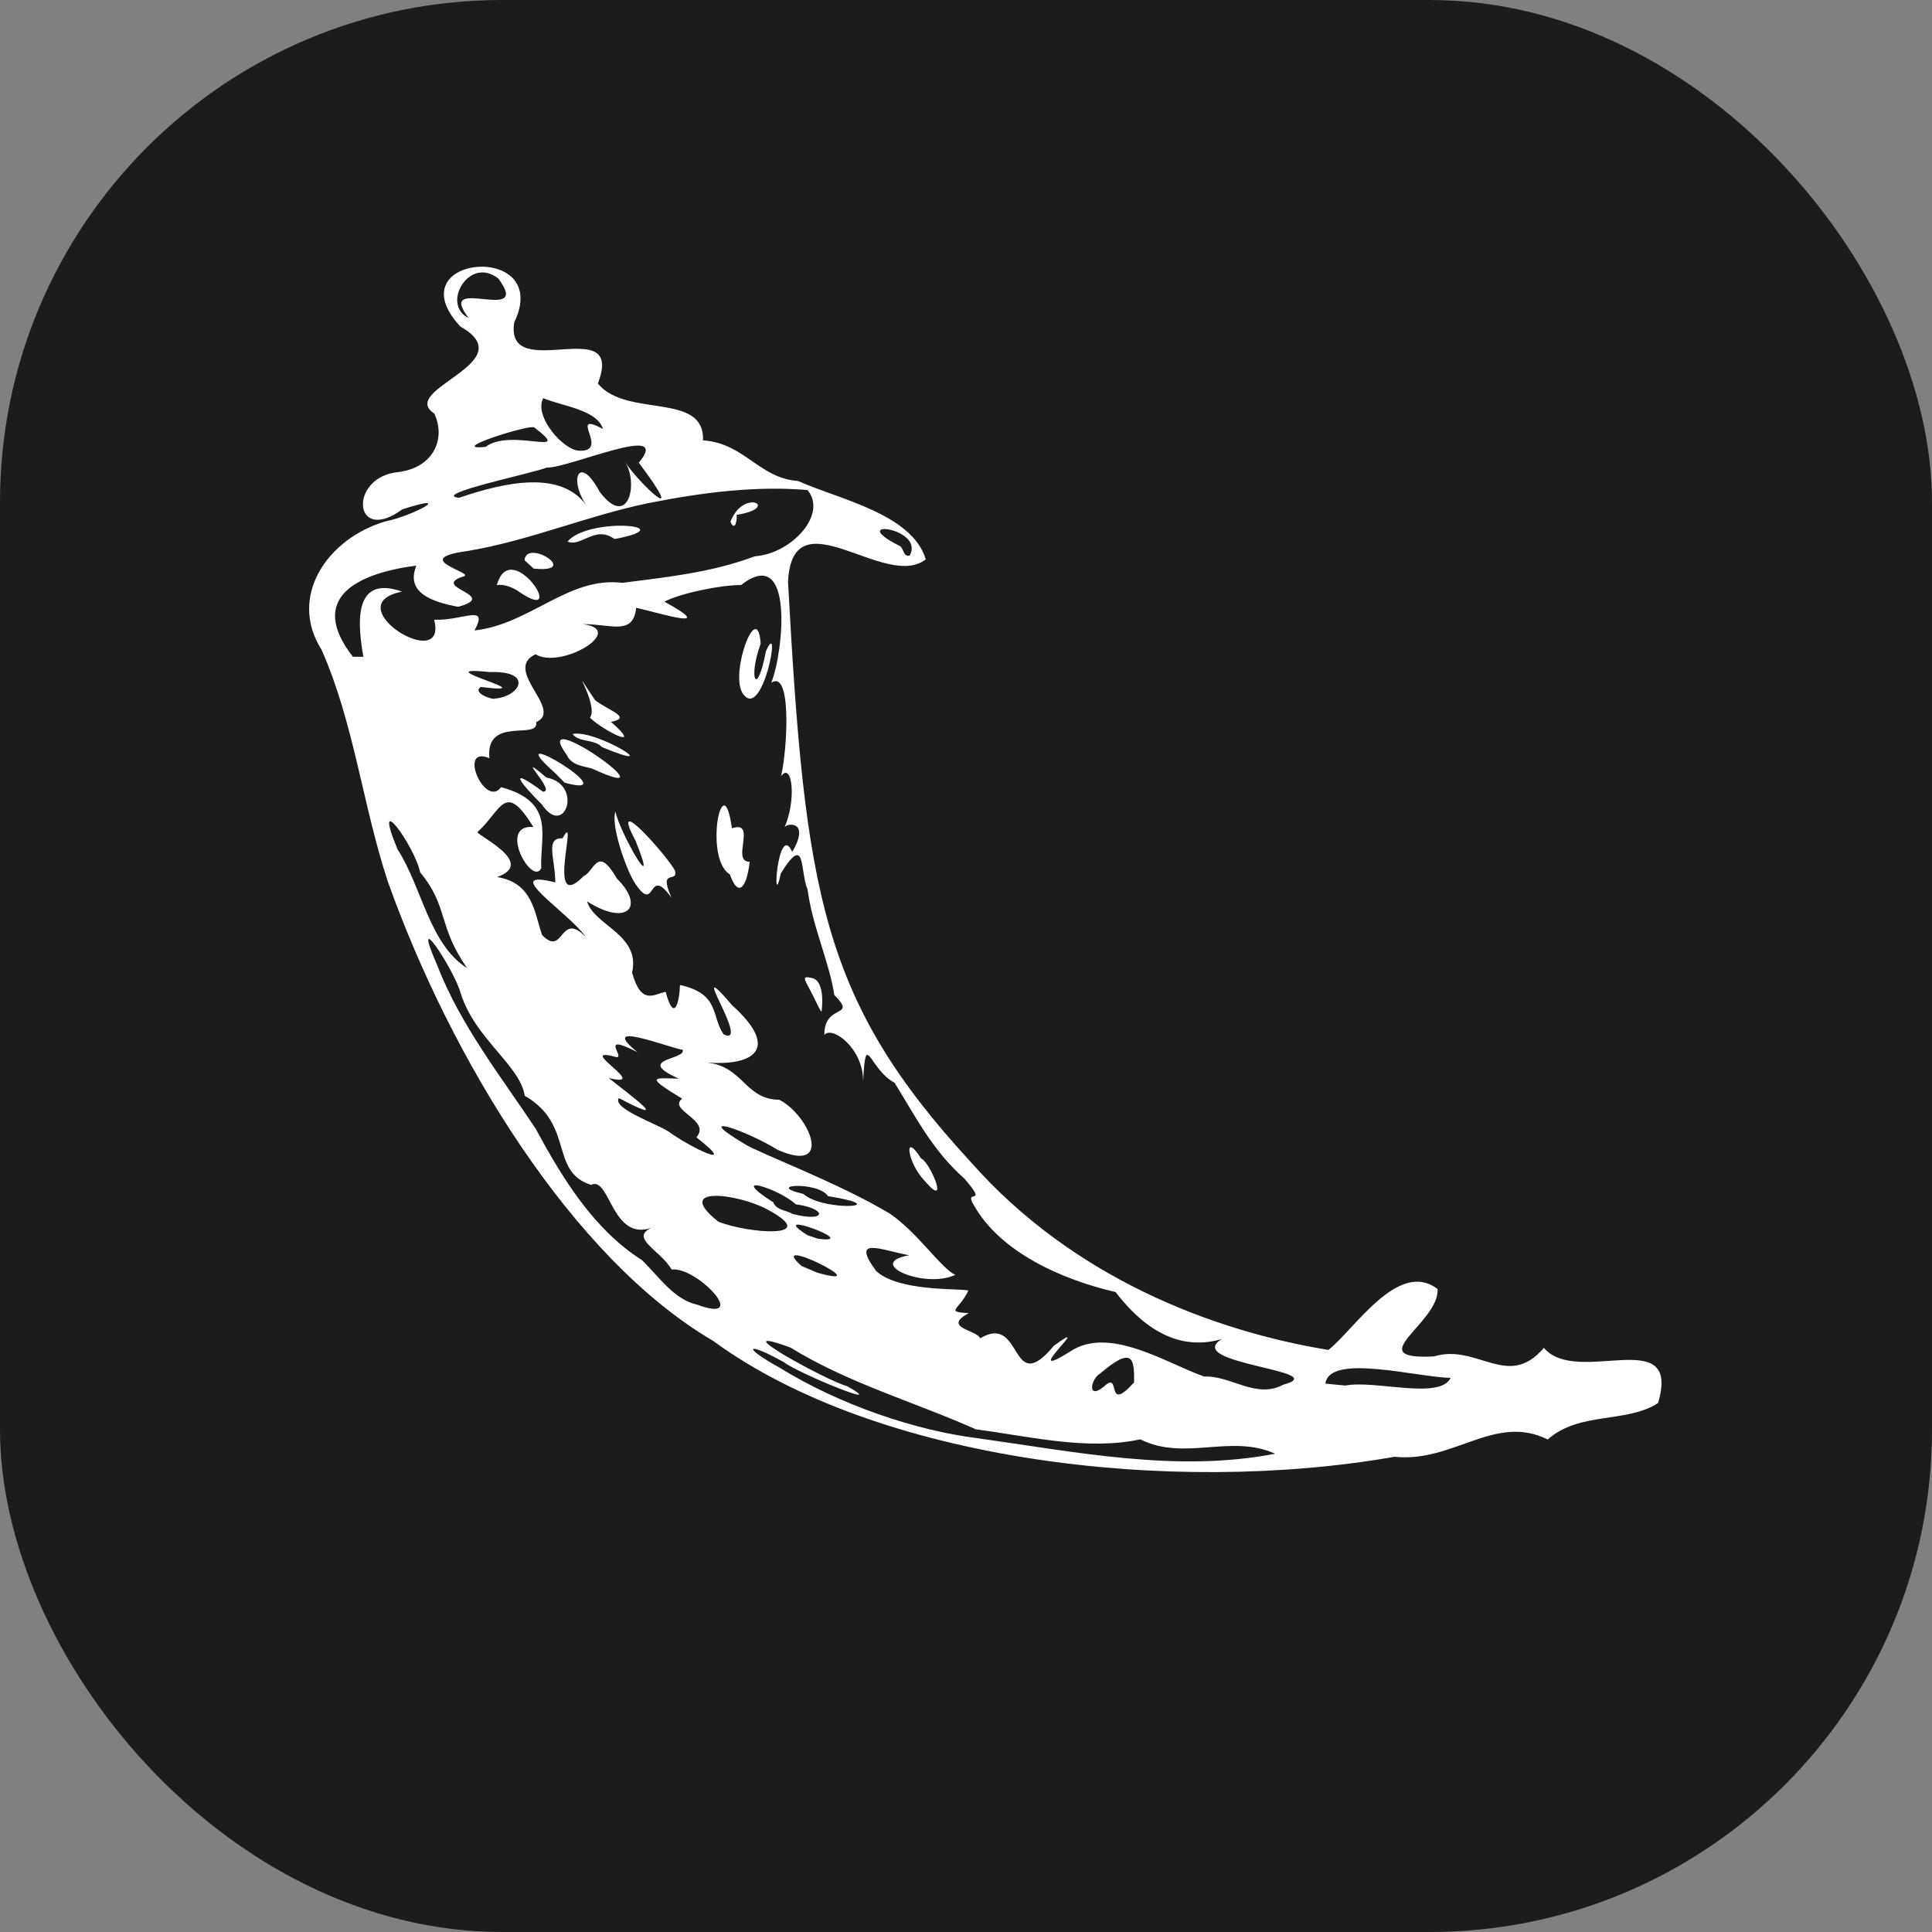 <svg width="50" height="50" viewBox="0 0 50 50" fill="none" xmlns="http://www.w3.org/2000/svg">
<rect x="0" y="0" width="50" height="50" fill="#808080" stroke="none"/>
<rect width="50" height="50" rx="13" fill="#1C1C1C"/>
<path d="M18.459 34.704C14.789 32.554 11.655 27.363 10.035 22.809C9.385 20.834 9.162 18.716 8.323 16.817C7.446 15.438 8.474 13.93 9.984 13.491C10.657 13.362 11.84 12.728 10.412 13.181C9.132 14.12 9.008 12.329 10.321 12.216C11.216 12.096 11.546 11.363 11.24 10.703C10.278 10.076 13.571 9.387 11.914 8.451C10.188 6.589 14.329 6.231 13.307 8.346C13.063 9.972 16.2 8.048 15.472 9.926C16.212 10.827 18.243 10.131 18.193 11.396C19.271 11.47 19.641 12.377 20.652 12.447C21.701 12.92 23.602 13.293 23.959 14.475C22.919 15.299 20.509 12.774 20.394 15.054C20.833 23.097 21.249 25.87 25.132 30.083C27.748 33.043 31.343 34.439 34.378 34.936C35.031 34.436 36.185 32.577 37.205 33.361C37.253 34.241 35.181 35.202 37.108 35.104C38.239 34.763 39.023 35.979 39.955 34.882C40.813 35.899 43.522 34.233 42.911 36.311C42.086 36.843 40.881 36.522 40.054 37.254C38.691 36.573 37.605 37.864 36.095 37.701C30.276 38.719 22.692 37.8 18.459 34.704ZM25.299 37.221C27.836 37.574 30.456 38.117 33.002 37.622C31.85 37.102 30.659 37.825 29.511 37.25C28.134 37.546 26.656 37.174 25.256 36.991C23.665 36.282 21.947 35.795 20.456 34.874C18.593 34.194 21.419 35.747 21.922 35.873C23.087 36.533 20.642 35.534 20.297 35.259C19.322 34.712 19.173 34.84 20.176 35.395C21.74 36.364 23.7 37.021 25.299 37.221ZM18.038 33.763C19.451 34.286 18.031 32.768 17.383 32.856C17.096 32.358 16.287 32.044 16.858 31.776C15.83 32.133 15.781 30.42 15.298 30.665C14.211 30.321 14.875 29.105 13.581 28.359C13.463 27.572 12.294 26.89 11.922 25.703C11.757 25.095 10.602 23.351 11.312 24.974C11.916 26.538 12.979 27.876 13.864 29.213C14.551 30.486 15.362 31.817 16.613 32.611C17.035 33.016 17.442 33.636 18.038 33.763ZM19.858 31.299C19.085 30.886 17.401 30.673 18.589 31.616C19.352 31.924 21.297 32.074 19.858 31.299ZM21.155 32.938C22.817 33.408 19.758 31.887 20.745 32.765L21.155 32.938ZM21.169 32.058C22.376 32.213 19.733 31.237 20.904 31.97L21.169 32.058ZM25.364 34.637C26.491 33.963 26.12 36.215 27.276 34.827C28.417 33.994 26.291 35.857 27.697 34.976C28.714 34.296 30.216 35.298 31.165 35.625C31.847 35.592 32.51 36.215 33.21 35.836C34.556 35.473 30.577 35.298 31.62 34.655C30.388 35.013 29.478 34.227 28.871 33.438C27.489 33.119 25.891 32.412 25.202 31.189C24.921 30.73 25.608 31.254 24.959 30.503C24.126 29.763 23.71 28.922 23.151 28.021C22.483 27.665 22.406 26.616 22.338 27.986C22.343 27.122 21.532 26.54 21.334 26.782C21.33 25.949 22.202 26.367 21.592 25.751C21.46 24.888 21.028 23.988 20.898 23.014C20.696 22.544 20.869 21.539 20.208 22.602C19.967 23.725 20.128 21.221 20.503 22.047C20.994 21.204 20.326 21.303 20.299 21.42C20.619 20.709 20.502 19.701 20.215 20.085C20.386 19.332 20.485 17.312 19.96 17.67C20.278 16.882 20.563 14.064 19.182 15.139C18.622 15.146 17.652 15.342 17.194 15.57C18.631 16.362 17.049 15.856 16.464 15.73C16.388 16.463 15.808 16.146 15.084 16.153C16.241 16.296 14.521 17.336 13.858 16.932C12.996 17.344 14.601 18.371 13.875 18.689C13.964 19.168 12.556 18.516 12.666 19.623C11.83 19.271 12.551 20.935 12.969 20.372C14.392 20.757 13.971 21.635 14.007 22.468C13.775 22.954 12.863 21.327 13.804 21.402C13.061 20.196 12.983 20.966 12.366 21.526C12.222 21.567 13.939 22.323 12.862 22.698C13.81 22.844 13.837 23.673 14.03 24.198C14.6 24.792 14.483 23.543 15.165 24.256C14.733 23.621 12.879 22.466 14.372 22.836C14.364 22.197 14.102 21.681 14.559 21.694C15.012 20.873 14.085 23.716 15.106 22.673C15.388 22.55 15.458 21.852 15.966 22.739C16.704 23.465 16.233 23.991 15.192 23.326C15.378 23.958 16.584 24.184 16.358 25.171C16.598 26.04 16.934 25.72 17.227 25.67C17.457 26.514 17.587 25.893 17.598 25.492C18.65 25.717 18.404 26.339 18.733 26.773C19.458 27.101 17.695 24.555 18.94 26.008C20.25 27.191 19.439 27.598 18.256 27.495C19.24 27.575 19.26 28.451 20.17 28.463C20.962 28.871 21.585 30.401 20.122 29.756C19.297 29.244 17.828 28.75 19.295 29.62C19.642 29.84 21.724 30.622 23.031 31.41C23.754 31.904 24.369 32.841 24.724 32.992C23.938 33.368 22.356 32.693 23.531 32.486C22.798 32.352 21.999 31.977 22.676 32.895C23.257 33.427 24.79 33.34 25.062 33.397C24.831 33.905 24.436 33.945 25.071 33.985C24.362 34.363 25.299 34.421 25.364 34.637ZM23.837 29.98C23.371 29.245 23.483 30.09 23.914 30.541C24.604 31.362 24.077 30.076 23.837 29.98ZM21.262 26.176C21.262 26.176 21.377 25.4 21.023 25.314C20.668 25.228 20.863 25.371 21.147 25.985C21.215 26.132 21.257 26.182 21.256 26.179M17.379 23.235C17.027 22.445 17.547 22.874 17.471 22.537C17.308 22.199 15.727 20.402 16.448 21.759C17.099 23.377 16.038 21.556 15.927 21.004C15.804 21.343 16.185 22.452 16.415 22.83C17 23.731 16.737 22.336 17.379 23.235ZM14.142 20.123C13.226 19.353 14.424 20.502 14.052 20.488C13.088 19.783 13.482 20.282 14.027 20.823C14.617 21.7 15.104 20.298 14.142 20.123ZM14.611 20.255C16.342 20.731 12.769 18.585 14.353 19.994L14.611 20.255ZM19.402 22.301C18.905 22.311 19.608 21.219 18.942 21.435C18.708 19.737 18.204 22.219 18.89 22.63C19.101 23.238 19.323 22.99 19.402 22.301ZM15.315 19.887C17.62 20.95 13.646 18.127 14.663 19.531C14.784 19.801 15.074 19.824 15.315 19.887ZM15.579 19.335C17.325 20.057 15.424 18.866 14.819 18.995C14.972 19.218 15.385 19.121 15.579 19.335ZM15.813 18.682C16.379 18.569 15.738 18.387 15.399 18.118C14.615 16.941 15.515 18.213 15.269 18.575C15.595 18.895 16.704 19.468 15.813 18.682ZM19.822 16.855C19.59 18.078 19.354 17.568 19.686 16.657C19.607 15.486 18.896 17.373 19.21 17.927C19.73 18.755 20.249 15.893 19.822 16.855ZM20.513 31.417C21.413 31.648 21.408 31.277 20.595 31.167C20.157 30.76 18.777 30.328 20.012 31.116C20.094 31.324 20.353 31.319 20.513 31.417ZM17.317 29.294C17.813 29.664 19.185 30.343 18.023 29.435C18.415 28.98 17.274 28.738 17.653 28.434C16.69 27.845 16.893 27.897 17.568 27.916C16.411 27.398 17.735 27.437 17.672 27.172C17.226 27.084 15.456 26.386 16.497 27.23C15.439 26.69 16.245 27.431 15.925 27.352C14.843 27.057 16.889 28.177 15.753 27.899C16.374 28.391 17.425 29.159 16.016 28.419C15.83 28.687 17.024 29.092 17.317 29.294ZM28.563 35.89C29.038 35.43 28.583 36.623 29.35 35.777C29.358 35.172 29.326 34.815 28.468 35.55C28.232 35.681 28.126 36.239 28.563 35.89ZM20.789 30.898C21.317 31.367 23.214 31.242 21.43 30.956C21.166 30.565 19.752 30.659 20.789 30.898ZM12.09 25.055C11.323 23.961 11.613 23.469 10.873 22.575C10.733 21.891 9.604 20.34 10.29 21.984C10.917 22.945 11.104 24.432 12.09 25.055ZM34.82 35.858C35.566 35.707 37.267 36.238 37.542 35.66C36.636 35.638 34.406 35.021 34.301 35.808L34.82 35.858ZM9.404 16.997C9.268 16.218 9.103 14.849 10.404 15.311C8.668 15.656 11.607 17.47 11.235 16.038C11.966 16.074 12.664 15.606 12.281 16.316C13.72 16.157 14.717 14.909 16.107 15.084C17.19 14.941 18.373 14.832 19.54 14.396C20.499 14.327 21.423 13.294 20.897 12.682C19.589 12.571 18.22 12.735 16.774 13.022C15.171 13.355 13.716 13.988 12.1 14.26C10.524 14.472 12.416 14.843 11.965 14.926C11.143 15.211 12.946 15.404 11.859 15.704C11.187 15.577 10.488 15.346 10.775 14.638C9.266 14.834 7.939 15.461 9.132 16.997L9.404 16.997ZM13.438 15.318C14.754 16.218 13.212 13.841 12.858 15.145C13.022 15.105 13.281 15.201 13.438 15.318ZM13.812 14.715C15.06 14.841 13.621 13.923 13.575 14.499L13.812 14.715ZM15.903 13.951C17.744 13.601 15.229 13.366 14.689 14.015C15.031 14.171 15.409 13.58 15.903 13.951ZM19.061 13.324C20.225 13.145 19.244 12.611 18.904 13.504C19.027 13.785 19.087 13.419 19.061 13.324ZM12.8 18.079C13.458 18.034 13.829 17.354 12.672 17.393C10.88 17.207 14.254 18.006 12.443 17.778C12.199 17.939 12.786 18.124 12.8 18.079ZM11.879 12.883C13.053 12.483 14.535 12.144 15.196 13.107C14.699 12.406 14.985 11.732 15.518 12.725C16.271 13.729 16.542 12.466 16.159 11.931C16.523 12.507 17.877 13.763 16.532 11.975C17.423 10.903 14.749 12.115 14.141 12.103C13.848 12.234 11.121 12.798 11.879 12.883ZM12.567 11.565C13.236 11.059 14.883 11.865 13.826 11.062C13.723 10.971 11.513 11.671 12.567 11.565ZM15.008 11.665C15.792 11.685 14.67 10.613 15.604 11.099C15.45 10.598 14.516 10.504 14.06 10.304C13.802 10.762 14.585 11.672 15.008 11.665ZM12.129 8.23C11.24 7.07 13.802 8.425 12.898 7.21C12.138 6.605 11.407 7.891 12.129 8.23ZM23.542 14.377C23.95 13.654 21.858 13.403 23.267 14.121C23.397 14.164 23.367 14.427 23.542 14.377Z" fill="white"/>
</svg>
